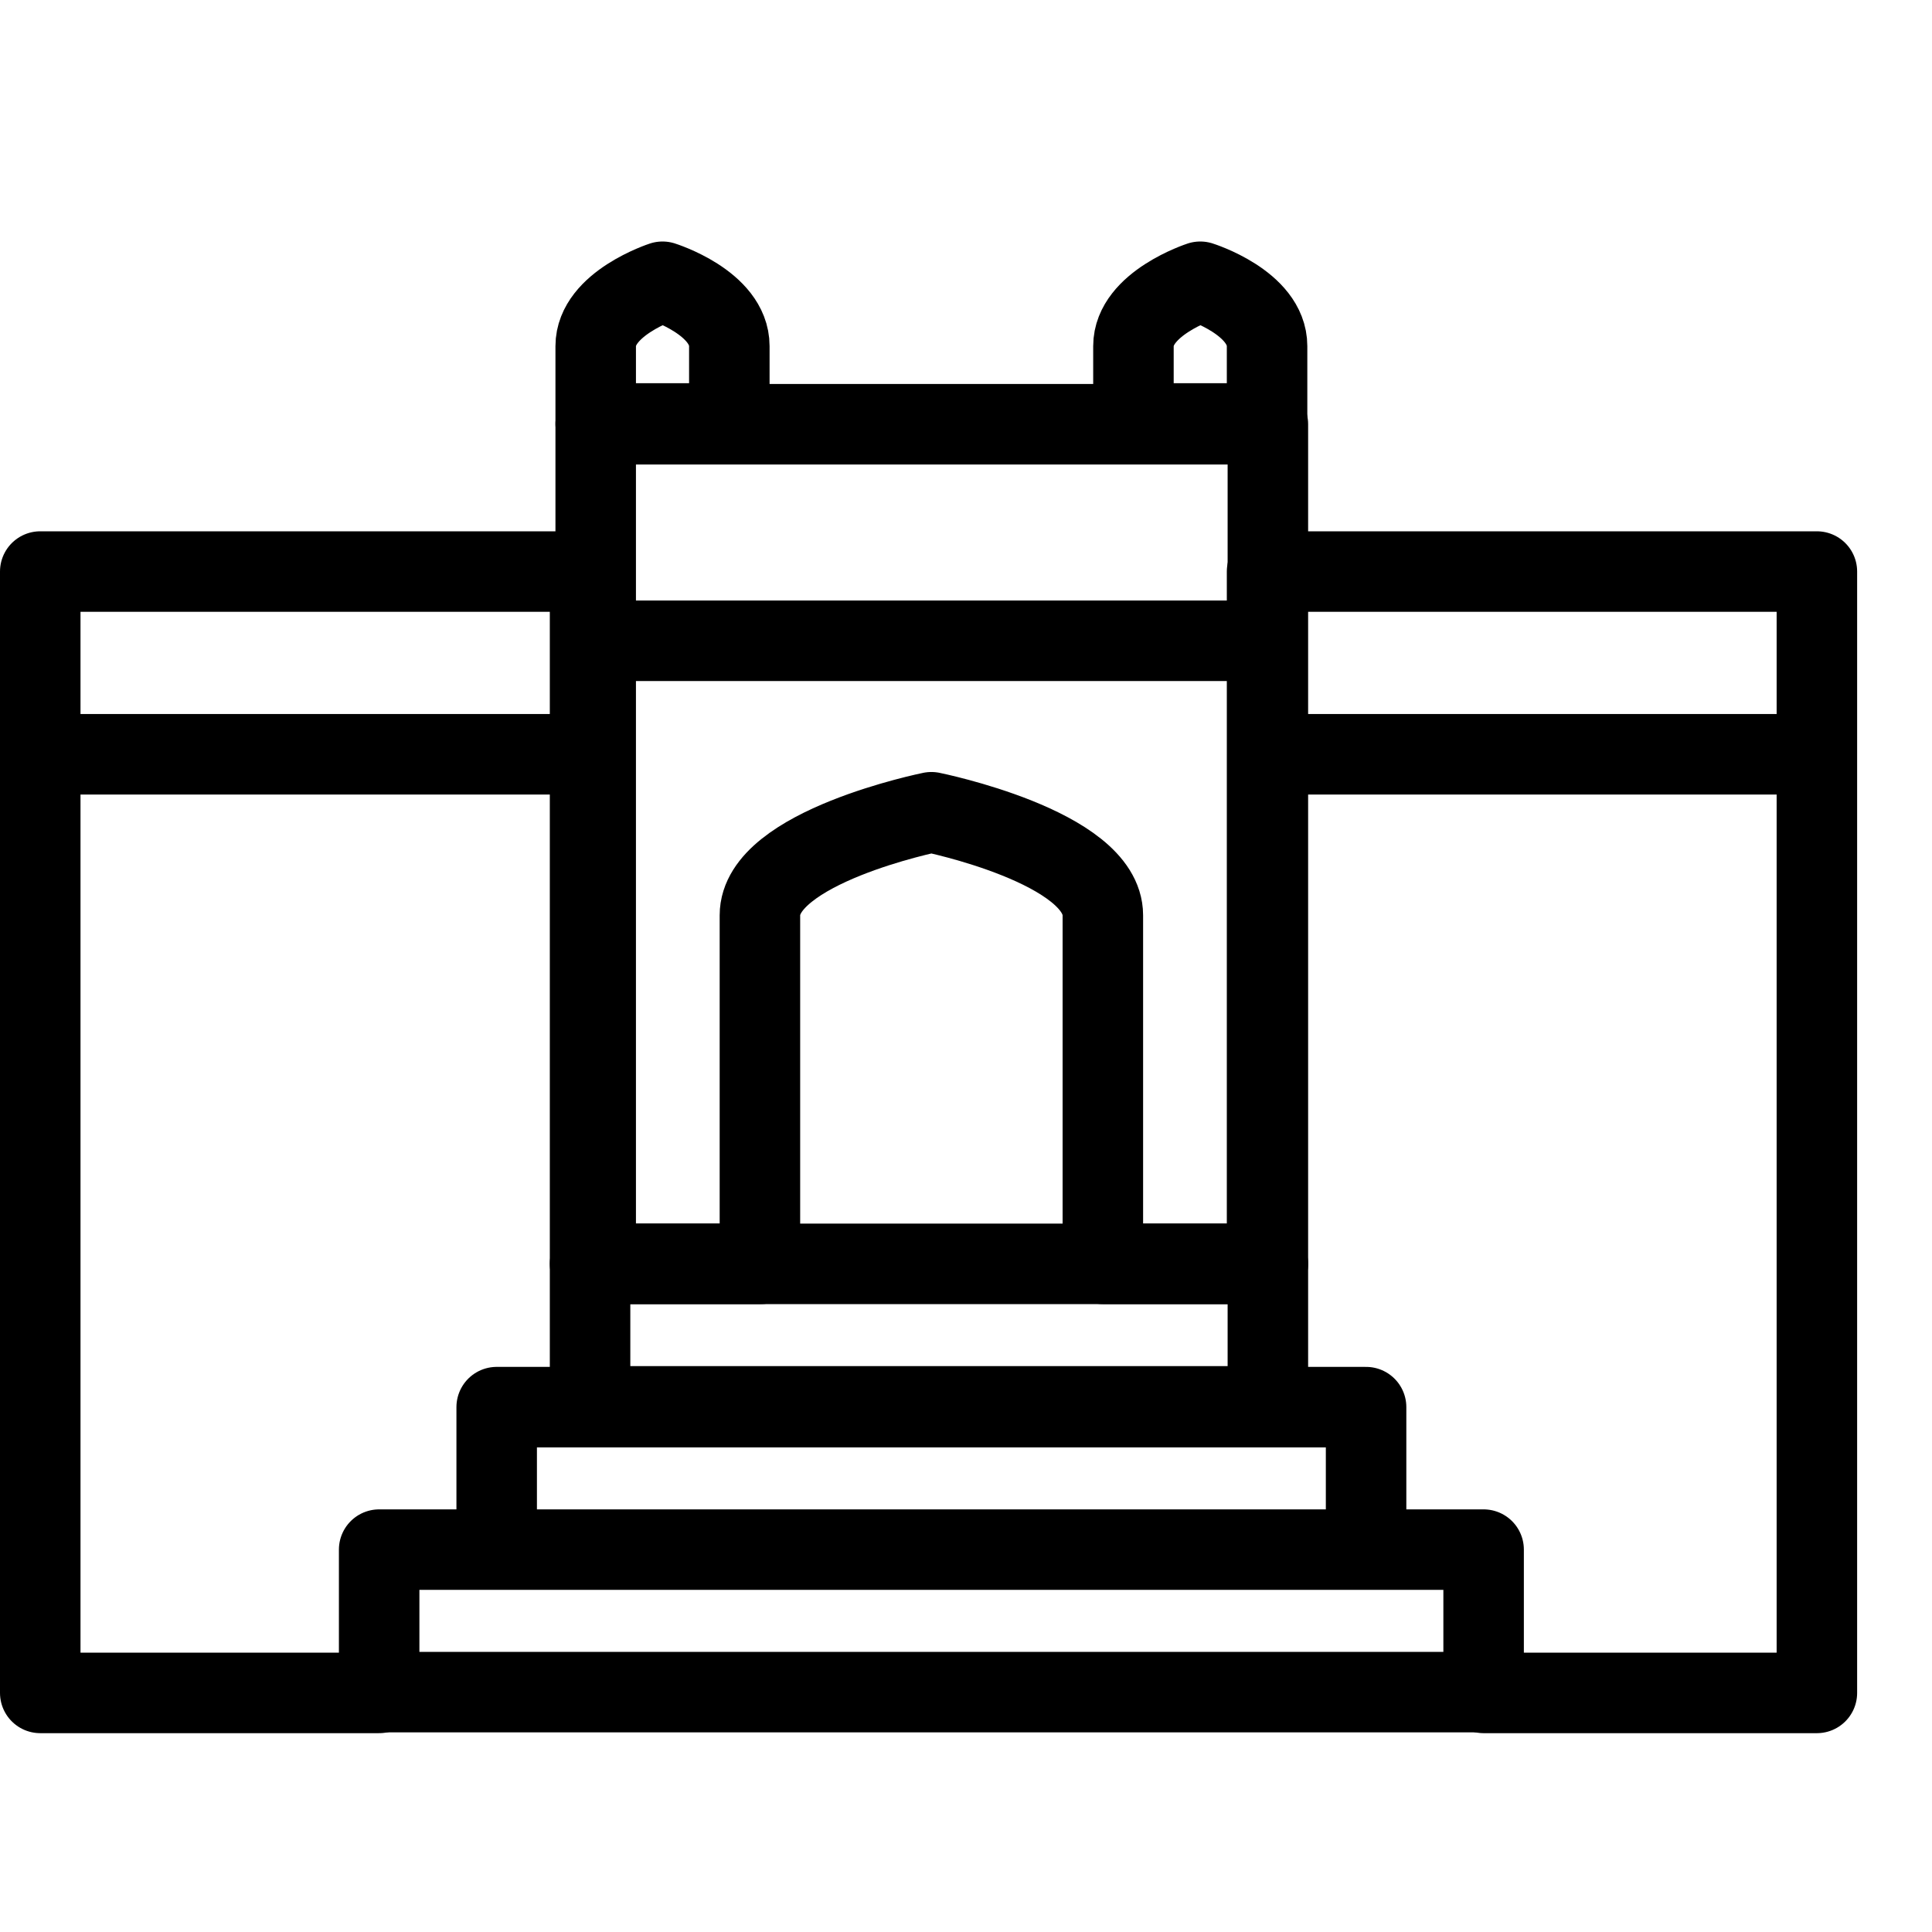 <svg xmlns="http://www.w3.org/2000/svg" width="24" height="24" fill="none"><g stroke="#000" stroke-linecap="round" stroke-linejoin="round" clip-path="url(#a)"><path d="M9.44 15.7v-4.33c0-.85 2.13-1.28 2.13-1.28s2.13.43 2.13 1.28v4.33h2.05V7.96H7.4v7.74h2.05-.01ZM15.75 5.27H7.4v2.69h8.35V5.27ZM7.33 7.1H.5v2.27h6.83V7.1ZM4.71 21.03H.5V9.37h6.83v6.33"/><path d="M22.57 7.1h-6.83v2.27h6.83V7.1ZM15.74 15.7V9.37h6.83v11.66h-4.14M9.06 4.3c0-.54-.83-.8-.83-.8s-.83.27-.83.8v.96h1.66V4.3ZM15.74 4.3c0-.54-.83-.8-.83-.8s-.83.27-.83.8v.96h1.66V4.3Z"/><path d="M15.75 15.7H7.33v1.77h8.42V15.7ZM16.97 17.48H6.17v1.77h10.8v-1.77ZM18.43 19.25H4.71v1.77h13.72v-1.77Z"/></g><defs><clipPath id="a"><path fill="#fff" d="M0 3h23.07v18.53H0z"/></clipPath></defs></svg>